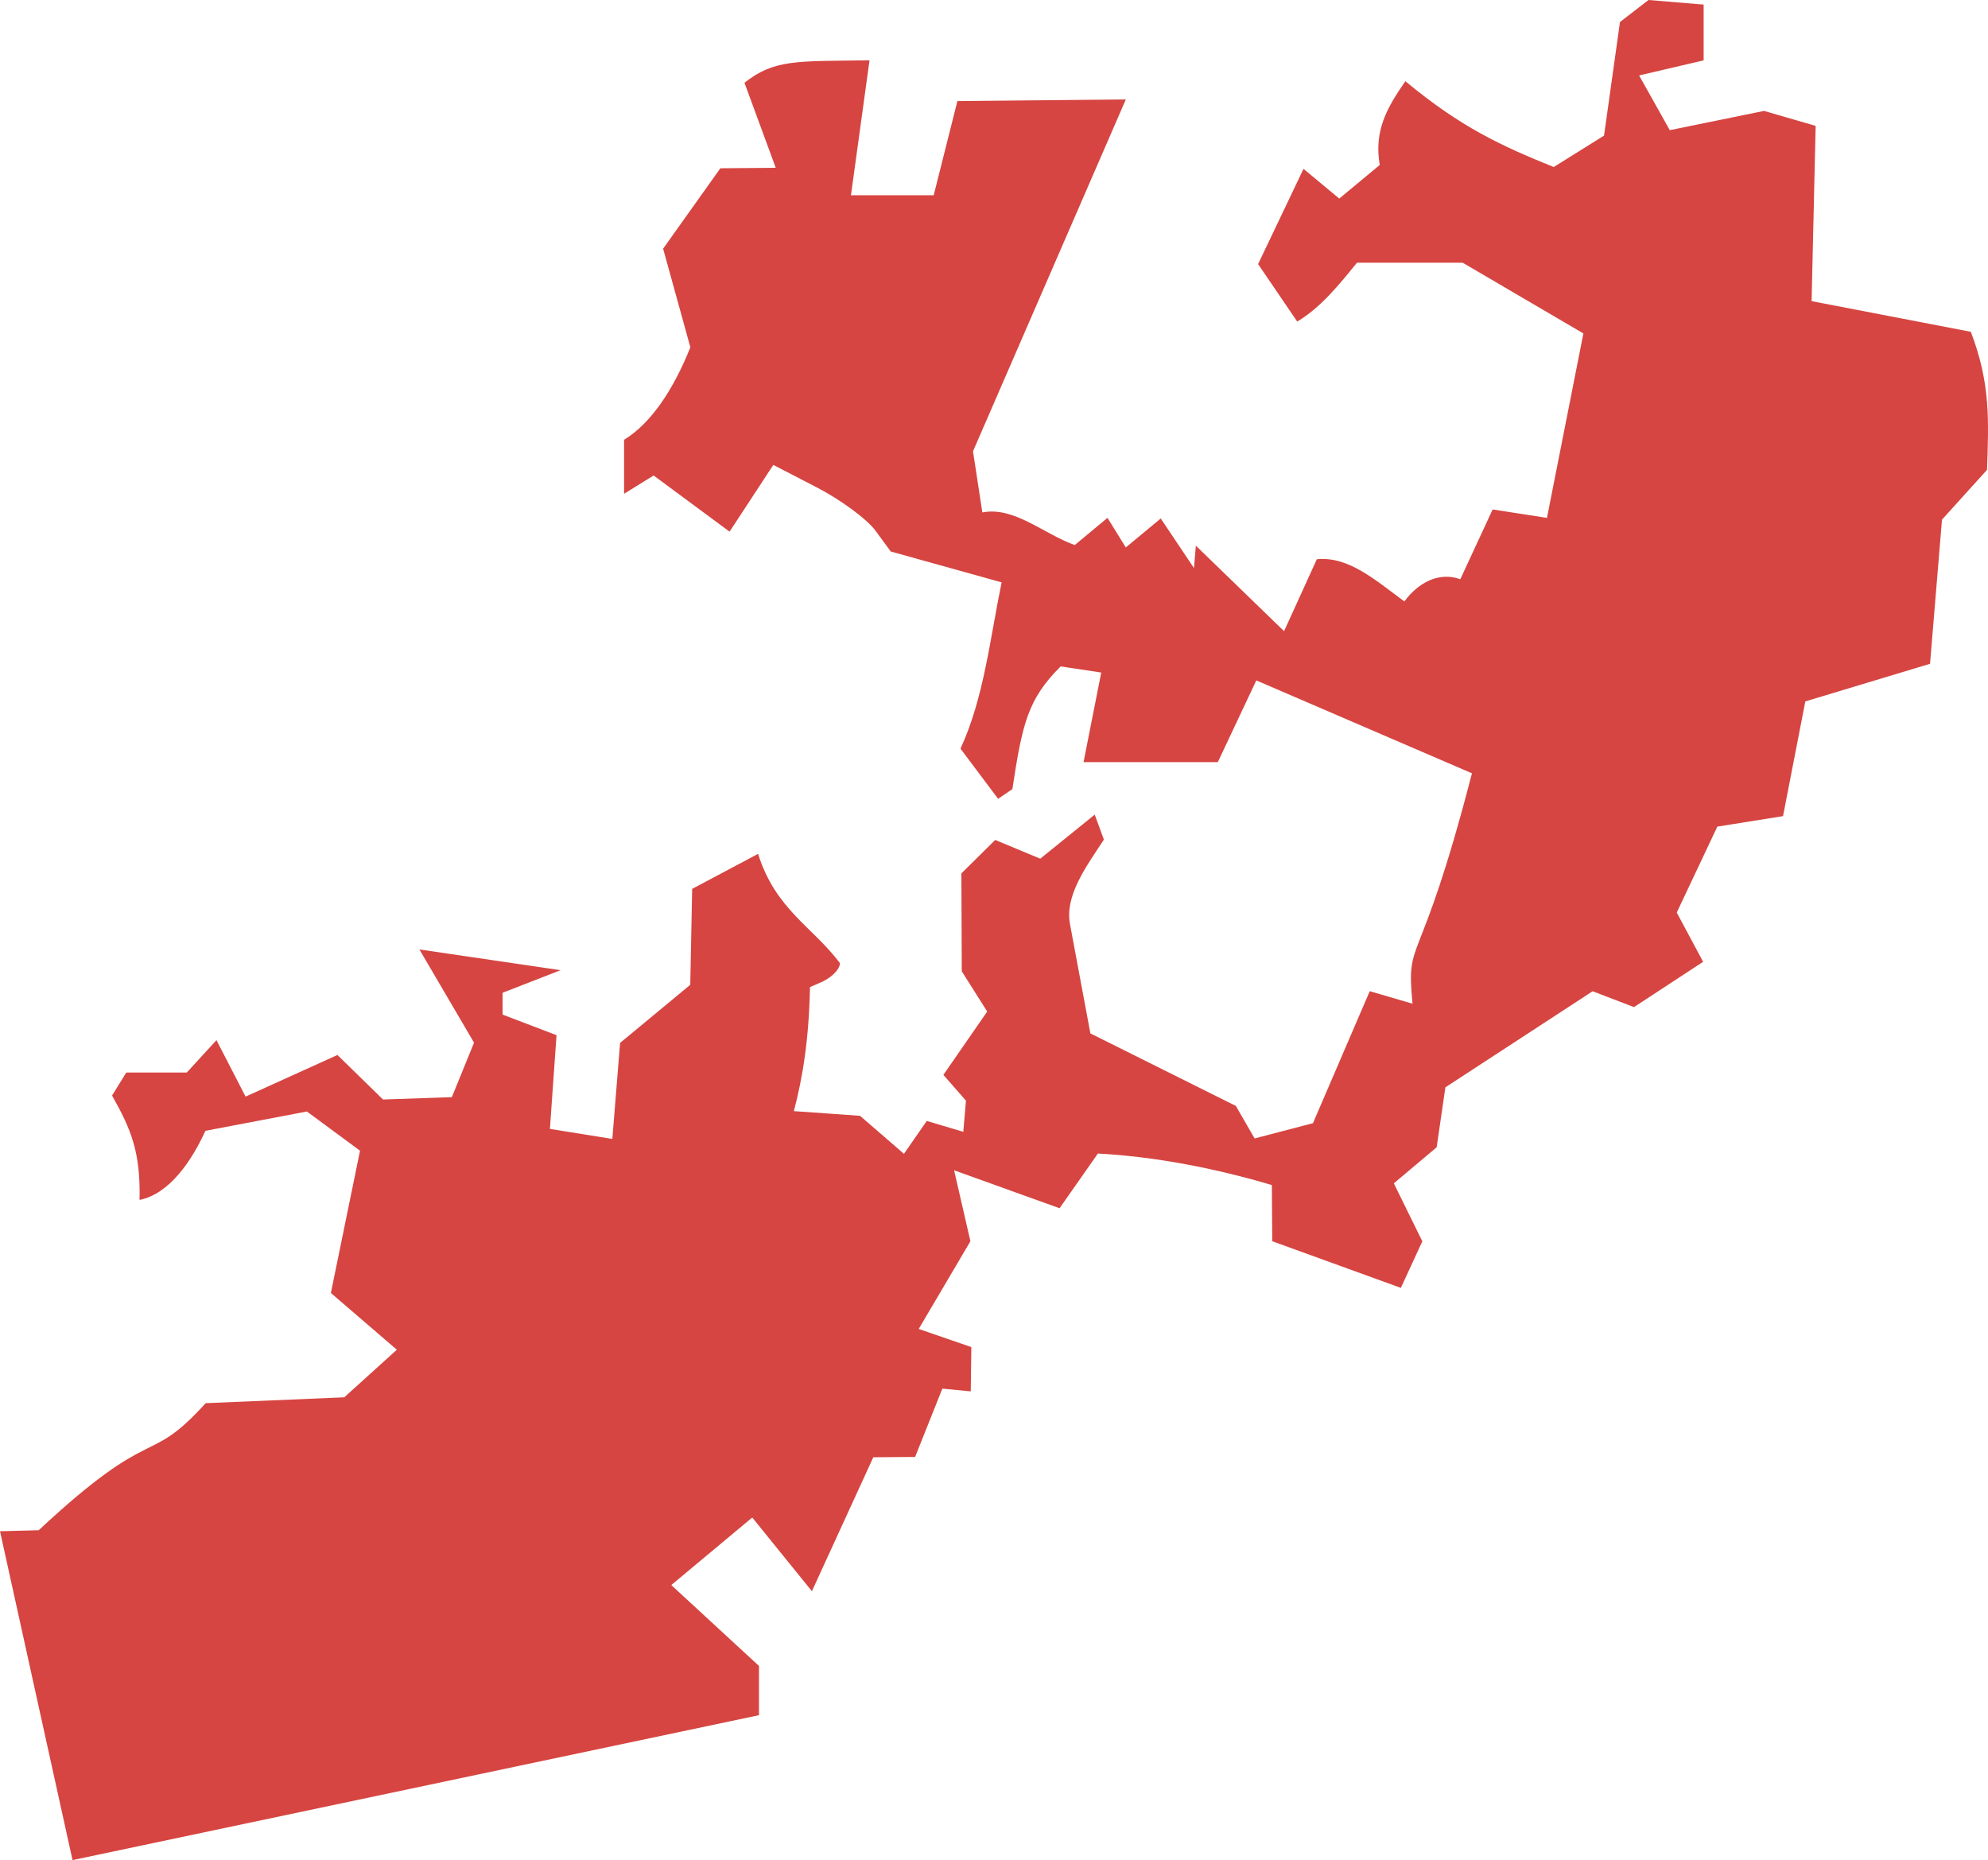 <?xml version="1.0" encoding="UTF-8" standalone="no"?>
<svg
   xmlns:dc="http://purl.org/dc/elements/1.1/"
   xmlns:cc="http://creativecommons.org/ns#"
   xmlns:rdf="http://www.w3.org/1999/02/22-rdf-syntax-ns#"
   xmlns:svg="http://www.w3.org/2000/svg"
   xmlns="http://www.w3.org/2000/svg"
   xmlns:sodipodi="http://sodipodi.sourceforge.net/DTD/sodipodi-0.dtd"
   xmlns:inkscape="http://www.inkscape.org/namespaces/inkscape"
   version="1.0"
   width="83.545"
   height="78.169"
   id="svg2"
   sodipodi:docname="PA_12.svg"
   inkscape:version="0.92.2 5c3e80d, 2017-08-06">
  <defs
     id="defs30" />
  <sodipodi:namedview
     pagecolor="#ffffff"
     bordercolor="#666666"
     borderopacity="1"
     objecttolerance="10"
     gridtolerance="10"
     guidetolerance="10"
     inkscape:pageopacity="0"
     inkscape:pageshadow="2"
     inkscape:window-width="640"
     inkscape:window-height="480"
     id="namedview28"
     showgrid="false"
     inkscape:zoom="0.12542268"
     inkscape:cx="-779.99595"
     inkscape:cy="-176.34005"
     inkscape:window-x="0"
     inkscape:window-y="0"
     inkscape:window-maximized="0"
     inkscape:current-layer="svg2" />
  <path
     d="M 3.048,78.169 0,64.349 1.626,64.306 C 6.548,59.716 6.168,61.698 8.643,58.967 l 5.824,-0.246 2.21,-2 -2.772,-2.385 1.225,-5.979 -2.233,-1.647 -4.265,0.811 C 8.058,48.78 7.121,50.177 5.864,50.425 5.91,48.442 5.524,47.479 4.709,46.04 L 5.307,45.072 h 2.542 l 1.248,-1.361 1.224,2.373 3.86,-1.749 1.916,1.871 2.892,-0.099 0.932,-2.29 -2.296,-3.918 5.934,0.872 -2.439,0.95 v 0.916 l 2.268,0.865 -0.278,3.939 2.623,0.421 0.326,-4.035 2.949,-2.442 0.08,-4.032 2.77,-1.47 c 0.738,2.346 2.293,3.06 3.439,4.591 0,0.279 -0.4,0.66 -0.89,0.848 l -0.368,0.16 c -0.044,2.168 -0.293,3.747 -0.677,5.212 l 2.779,0.196 1.848,1.598 0.957,-1.382 1.536,0.457 0.112,-1.31 -0.949,-1.082 1.842,-2.662 -1.069,-1.69 -0.017,-4.115 1.422,-1.406 1.893,0.787 2.289,-1.851 0.385,1.05 c -0.752,1.149 -1.663,2.367 -1.418,3.584 l 0.851,4.56 6.113,3.047 0.788,1.367 2.452,-0.641 2.387,-5.548 1.797,0.526 c -0.278,-2.933 0.283,-1.106 2.498,-9.682 l -9.062,-3.904 -1.618,3.434 h -5.643 l 0.744,-3.764 -1.706,-0.258 c -1.371,1.371 -1.609,2.38 -2.028,5.156 l -0.6,0.408 -1.582,-2.109 c 0.985,-2.117 1.244,-4.643 1.73,-6.987 l -4.661,-1.298 -0.641,-0.875 c -0.352,-0.481 -1.463,-1.3 -2.467,-1.819 l -1.826,-0.944 -1.838,2.805 -3.192,-2.36 -1.242,0.768 v -2.269 c 1.155,-0.706 2.084,-2.137 2.786,-3.885 l -1.145,-4.146 2.406,-3.379 2.327,-0.02 -1.314,-3.572 c 1.253,-0.995 2.189,-0.902 5.255,-0.945 l -0.78,5.671 h 3.477 l 0.996,-3.958 7.078,-0.068 -6.422,14.785 0.392,2.57 c 1.343,-0.262 2.589,0.914 3.884,1.37 l 1.376,-1.142 0.769,1.244 1.468,-1.218 1.397,2.084 0.079,-0.941 3.707,3.593 1.377,-3.023 c 1.322,-0.128 2.405,0.834 3.679,1.773 0.592,-0.807 1.474,-1.254 2.35,-0.933 l 1.36,-2.932 2.282,0.354 1.531,-7.751 -5.072,-2.972 h -4.443 c -0.732,0.902 -1.525,1.891 -2.512,2.472 l -1.643,-2.414 1.908,-4.002 1.503,1.248 1.701,-1.412 c -0.251,-1.445 0.311,-2.415 1.076,-3.52 2.349,1.948 4.021,2.71 6.235,3.607 L 67.409,5.699 68.079,0.925 69.278,3.9999999e-5 71.595,0.193 V 2.537 l -2.712,0.633 1.288,2.3 3.962,-0.809 2.169,0.629 -0.17,7.365 6.69,1.289 c 0.84,2.179 0.749,3.769 0.682,5.801 l -1.893,2.092 -0.502,6.058 -5.241,1.581 -0.937,4.821 -2.761,0.441 -1.705,3.611 1.108,2.07 -2.905,1.904 -1.738,-0.667 -6.188,4.038 -0.367,2.52 -1.8,1.515 1.198,2.437 -0.903,1.956 -5.404,-1.96 -0.017,-2.361 c -2.339,-0.695 -4.873,-1.194 -7.31,-1.325 l -1.611,2.299 -4.433,-1.595 0.686,2.982 -2.172,3.686 2.211,0.762 -0.024,1.861 -1.194,-0.115 -1.145,2.871 -1.757,0.013 -2.58,5.629 -2.507,-3.097 -3.403,2.839 3.686,3.399 v 2.069 z"
     style="fill:#D64541;fill-opacity:1"
     id="PA_12"
     inkscape:connector-curvature="0" />
</svg>
